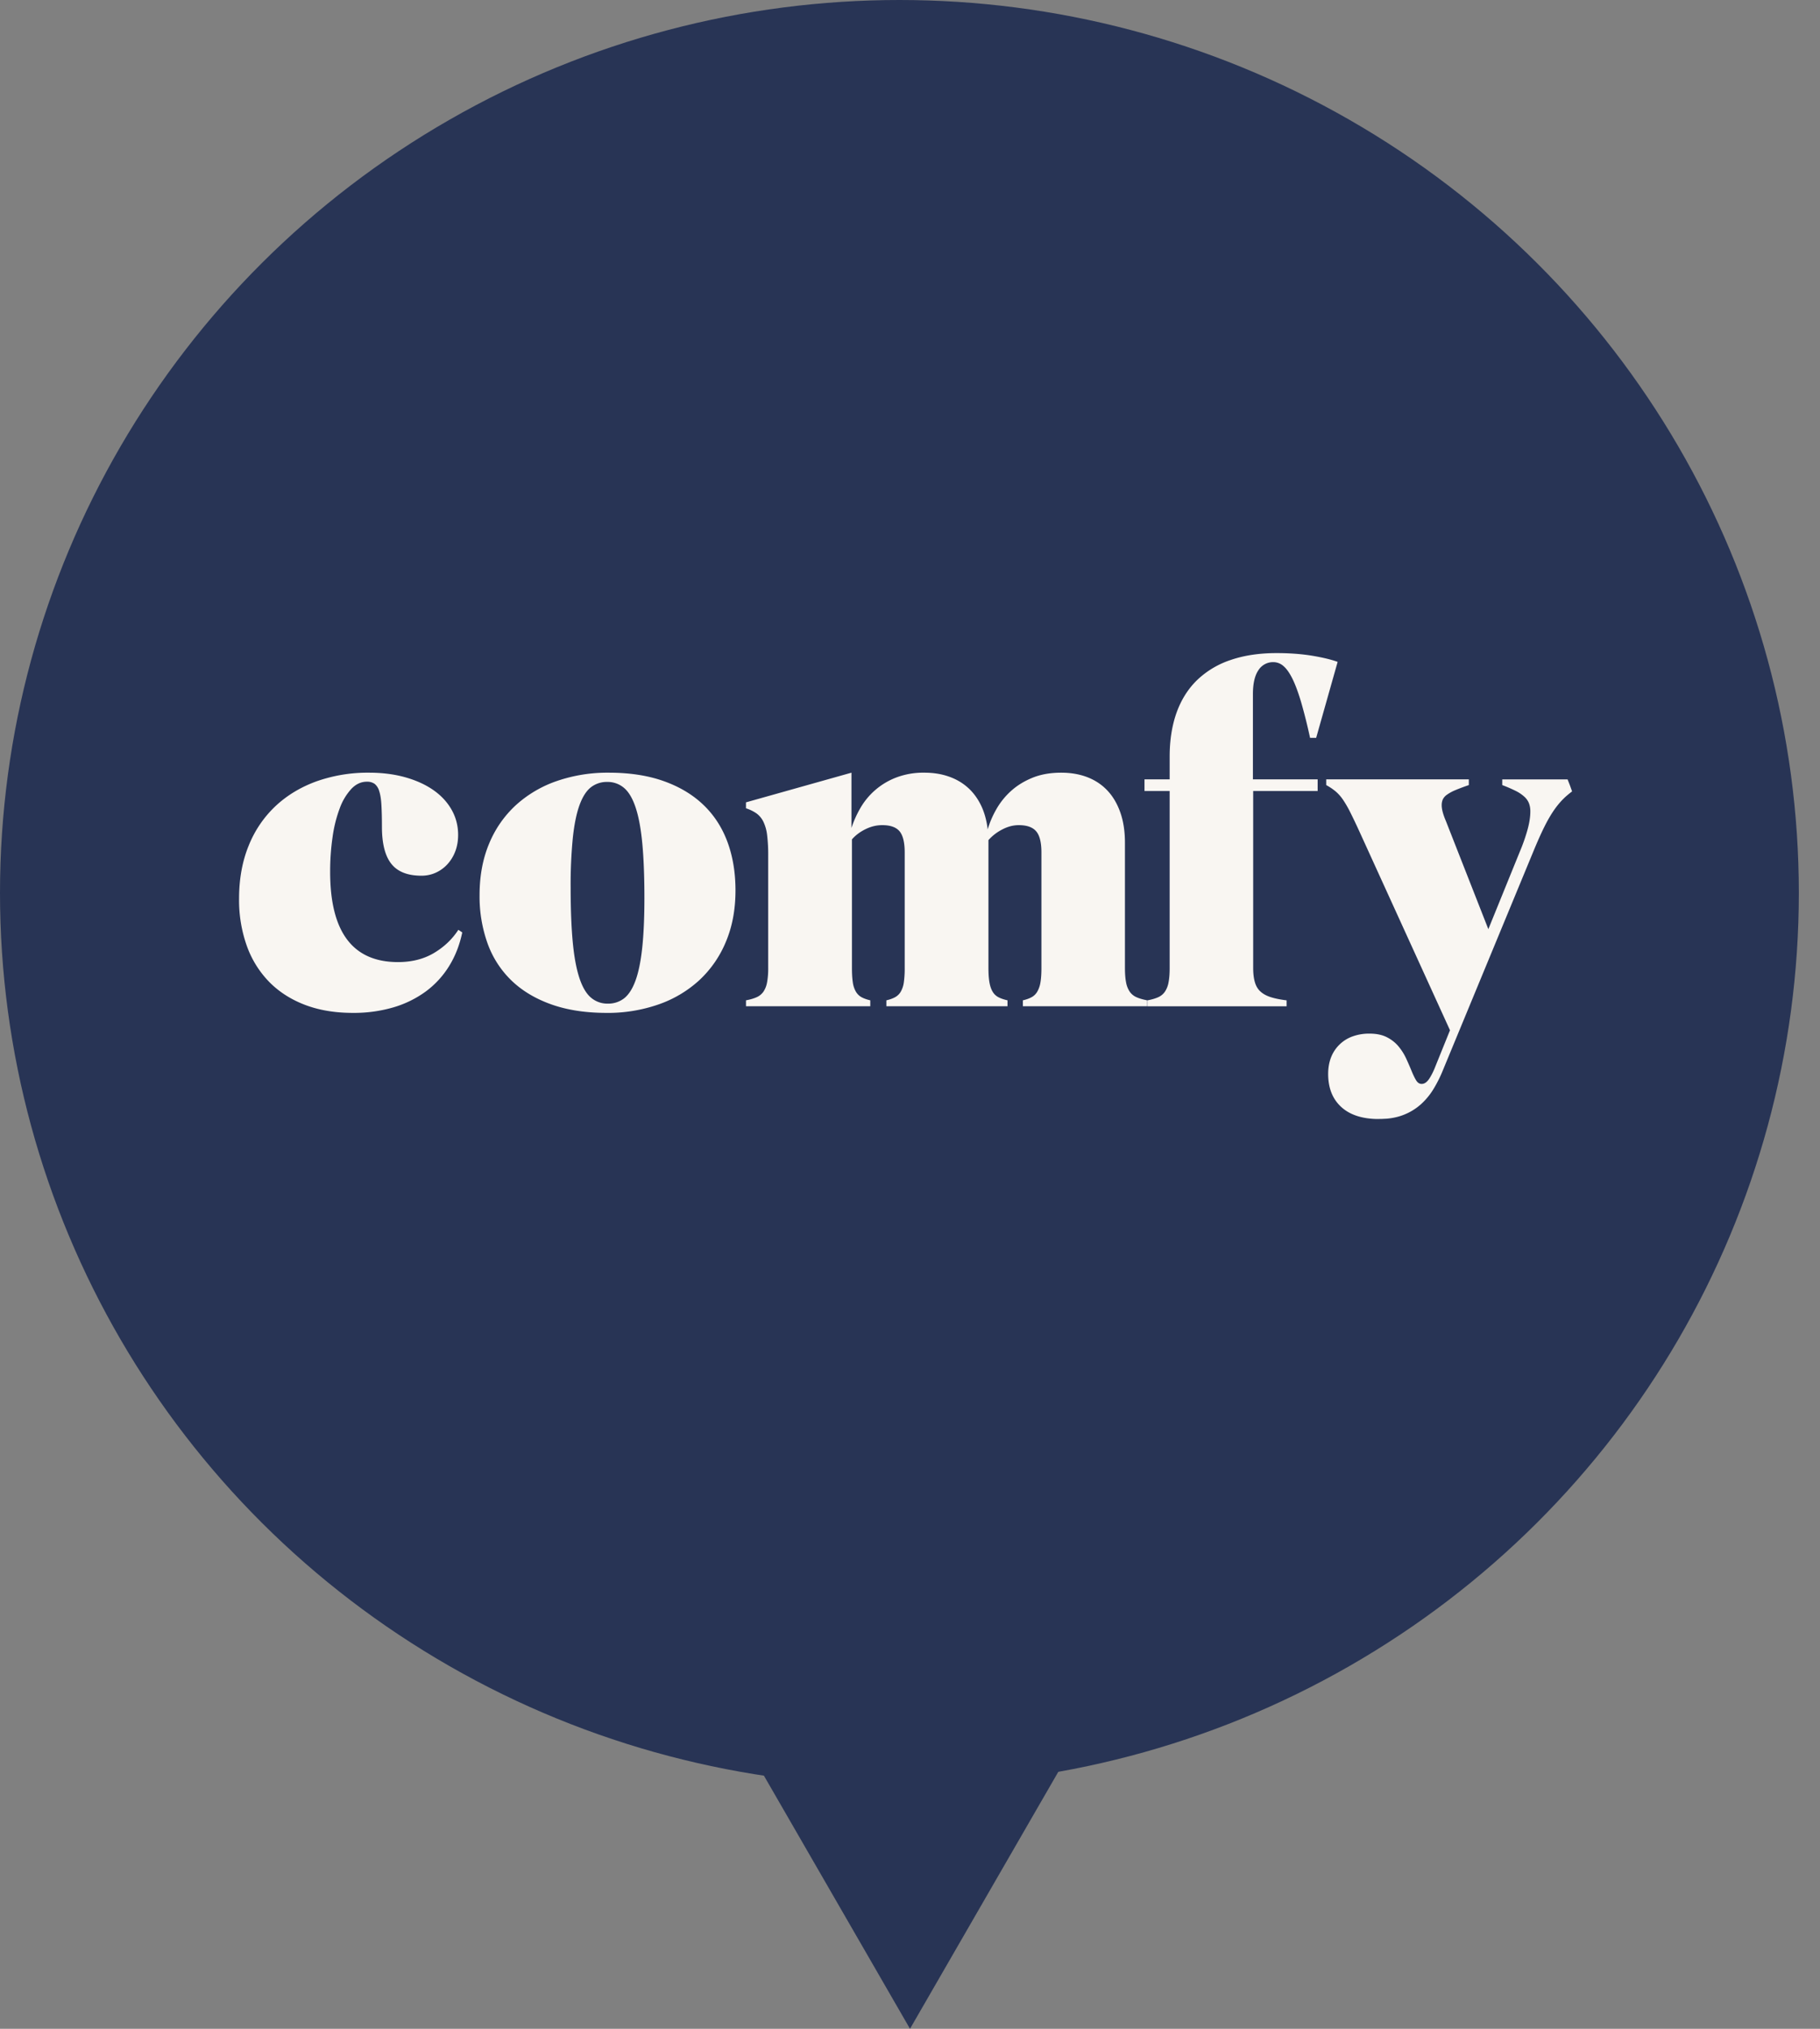 <svg width="70" height="78" fill="none" xmlns="http://www.w3.org/2000/svg"><rect width="100%" height="100%" fill="#808080" stroke="none"/><ellipse cx="34.593" cy="34.33" rx="34.593" ry="34.33" fill="#283455"/><g clip-path="url(#clip0_233_13762)" fill="#F9F6F2"><path d="M13.572 38.942c-.689 0-1.304-.103-1.846-.31-.541-.207-1-.502-1.376-.885a3.818 3.818 0 01-.859-1.387 5.248 5.248 0 01-.296-1.807c0-.76.124-1.442.371-2.044a4.258 4.258 0 011.038-1.524c.445-.414.972-.73 1.583-.95a5.925 5.925 0 012.014-.328c.507 0 .97.06 1.39.178.42.119.78.283 1.08.493.3.21.534.462.7.757.166.295.249.616.249.963 0 .237-.038.452-.113.643a1.525 1.525 0 01-.305.493 1.383 1.383 0 01-.446.32c-.17.076-.351.114-.545.114-.532 0-.919-.152-1.16-.457-.241-.304-.361-.778-.361-1.423 0-.335-.007-.613-.02-.835-.012-.222-.04-.4-.084-.534a.55.55 0 00-.178-.283.5.5 0 00-.3-.082c-.22 0-.417.091-.593.274a2.23 2.23 0 00-.446.743 5.12 5.12 0 00-.277 1.105 9.194 9.194 0 00-.094 1.346c0 2.312.87 3.467 2.611 3.467.526 0 .985-.115 1.376-.346.392-.232.706-.53.944-.895l.15.1c-.1.481-.269.913-.507 1.297a3.49 3.49 0 01-.892.971 4.025 4.025 0 01-1.244.612 5.389 5.389 0 01-1.564.214zm9.757 0c-.801 0-1.507-.108-2.118-.324-.61-.216-1.12-.52-1.53-.912a3.737 3.737 0 01-.926-1.428 5.342 5.342 0 01-.31-1.862c0-.742.124-1.405.371-1.99a4.162 4.162 0 011.033-1.478 4.539 4.539 0 011.573-.922 5.98 5.98 0 011.991-.319c.802 0 1.506.108 2.114.324.607.216 1.116.52 1.526.913.41.392.718.867.925 1.423.206.557.31 1.179.31 1.866 0 .737-.124 1.397-.371 1.98a4.205 4.205 0 01-1.033 1.484 4.5 4.5 0 01-1.573.926 5.948 5.948 0 01-1.982.32zm.047-.356a.992.992 0 00.63-.205c.174-.137.32-.363.436-.68.116-.316.202-.734.258-1.255.056-.52.085-1.16.085-1.92 0-.822-.027-1.517-.08-2.086-.053-.569-.138-1.03-.254-1.382-.116-.353-.264-.607-.446-.762a.965.965 0 00-.648-.233.992.992 0 00-.63.205c-.174.137-.32.364-.436.68-.116.317-.202.733-.258 1.25a18.273 18.273 0 00-.085 1.926c0 .821.027 1.516.08 2.085.053.569.138 1.03.254 1.383.116.353.264.607.446.762a.965.965 0 00.648.232zm19.891-1.368c0 .219.014.401.043.547a.934.934 0 00.14.36.62.62 0 00.263.215c.11.049.246.088.409.119v.228h-4.78v-.228c.131-.03.242-.07.333-.119a.567.567 0 00.22-.214 1.05 1.05 0 00.123-.36c.025-.147.037-.33.037-.548v-4.445c0-.383-.067-.654-.202-.812-.134-.158-.358-.237-.671-.237-.213 0-.426.056-.639.169a1.805 1.805 0 00-.526.406v4.919c0 .219.013.401.038.547.025.146.066.266.122.36a.559.559 0 00.225.215c.094.049.21.088.348.119v.228h-4.658v-.228c.131-.03.242-.07.333-.119a.567.567 0 00.22-.214.985.985 0 00.118-.36 3.79 3.79 0 00.033-.548v-4.445c0-.383-.066-.654-.197-.812-.132-.158-.354-.237-.667-.237-.22 0-.434.052-.643.155-.21.103-.384.234-.522.392v4.947c0 .219.011.401.033.547a.985.985 0 00.118.36c.056.095.13.166.22.215.091.049.202.088.334.119v.228h-4.78v-.228c.162-.03.298-.07.408-.119a.62.62 0 00.263-.214.934.934 0 00.14-.36 2.96 2.96 0 00.043-.548V32.91a6.28 6.28 0 00-.042-.807 1.6 1.6 0 00-.146-.516.863.863 0 00-.263-.315 1.538 1.538 0 00-.404-.196v-.228l4.058-1.141v2.126c.081-.255.195-.51.342-.766a2.703 2.703 0 011.376-1.173 2.93 2.93 0 011.09-.187c.332 0 .637.047.915.142.279.094.523.232.733.415.21.182.382.409.517.68.134.27.223.585.267.944.075-.262.186-.522.334-.78a2.82 2.82 0 01.563-.698c.229-.207.502-.376.822-.507.32-.13.689-.196 1.108-.196.37 0 .704.058 1.005.173.3.116.557.286.77.512.213.225.379.506.498.844.119.337.178.725.178 1.163v4.819zm.865 1.242c.163-.03.3-.07.409-.118a.62.62 0 00.263-.215.934.934 0 00.14-.36c.029-.146.043-.329.043-.548v-6.808h-.968v-.447h.968v-.876c0-.633.09-1.197.267-1.693.179-.495.442-.912.79-1.25a3.414 3.414 0 011.29-.771c.514-.176 1.103-.265 1.766-.265.495 0 .947.034 1.358.1.41.068.74.147.99.238l-.826 2.92h-.235a20.41 20.41 0 00-.343-1.369c-.11-.37-.22-.67-.333-.899-.113-.228-.229-.392-.348-.492a.586.586 0 00-.385-.15.663.663 0 00-.577.31c-.141.206-.212.514-.212.921v3.276h2.49v.448h-2.48v6.798c0 .22.022.403.066.552.043.15.115.27.216.36.1.092.231.163.394.215.163.052.366.093.61.123v.228h-5.353v-.228zm13.648-8.495h3.042v.219a4.39 4.39 0 00-.554.401c-.163.14-.315.308-.456.502-.14.195-.276.425-.408.69-.132.264-.272.579-.423.944l-3.484 8.423c-.1.25-.22.488-.357.716a2.616 2.616 0 01-.498.603 2.19 2.19 0 01-.685.41c-.263.1-.57.15-.92.15-.627 0-1.109-.153-1.447-.46-.338-.307-.507-.732-.507-1.273 0-.243.04-.46.117-.653a1.39 1.39 0 01.832-.794 1.87 1.87 0 01.638-.104c.27 0 .495.047.676.141.182.094.332.214.451.36.12.146.216.302.291.466.075.164.143.32.202.465.06.146.118.267.174.36.056.095.128.142.216.142.106 0 .203-.067.291-.2.088-.134.17-.299.244-.493l.554-1.37-3.503-7.683a21.622 21.622 0 00-.338-.707 4.145 4.145 0 00-.272-.47 1.608 1.608 0 00-.282-.32 2.2 2.2 0 00-.366-.246v-.22h5.485v.22a7.66 7.66 0 00-.522.196 1.626 1.626 0 00-.319.174.474.474 0 00-.16.182.551.551 0 00-.042.224c0 .079.014.17.042.273.029.104.068.213.118.329l1.634 4.161 1.22-3.002a6.91 6.91 0 00.292-.84c.069-.255.103-.483.103-.684a.875.875 0 00-.051-.31.682.682 0 00-.179-.256 1.446 1.446 0 00-.333-.224 5.555 5.555 0 00-.517-.223v-.22z"/></g><path d="M35 78l-6.928-12h13.856L35 78z" fill="#283455"/><defs><clipPath id="clip0_233_13762"><path d="M9 33a8 8 0 018-8h35.89a8 8 0 018 8v2.023a8 8 0 01-8 8H17a8 8 0 01-8-8V33z" fill="#fff"/></clipPath></defs></svg>